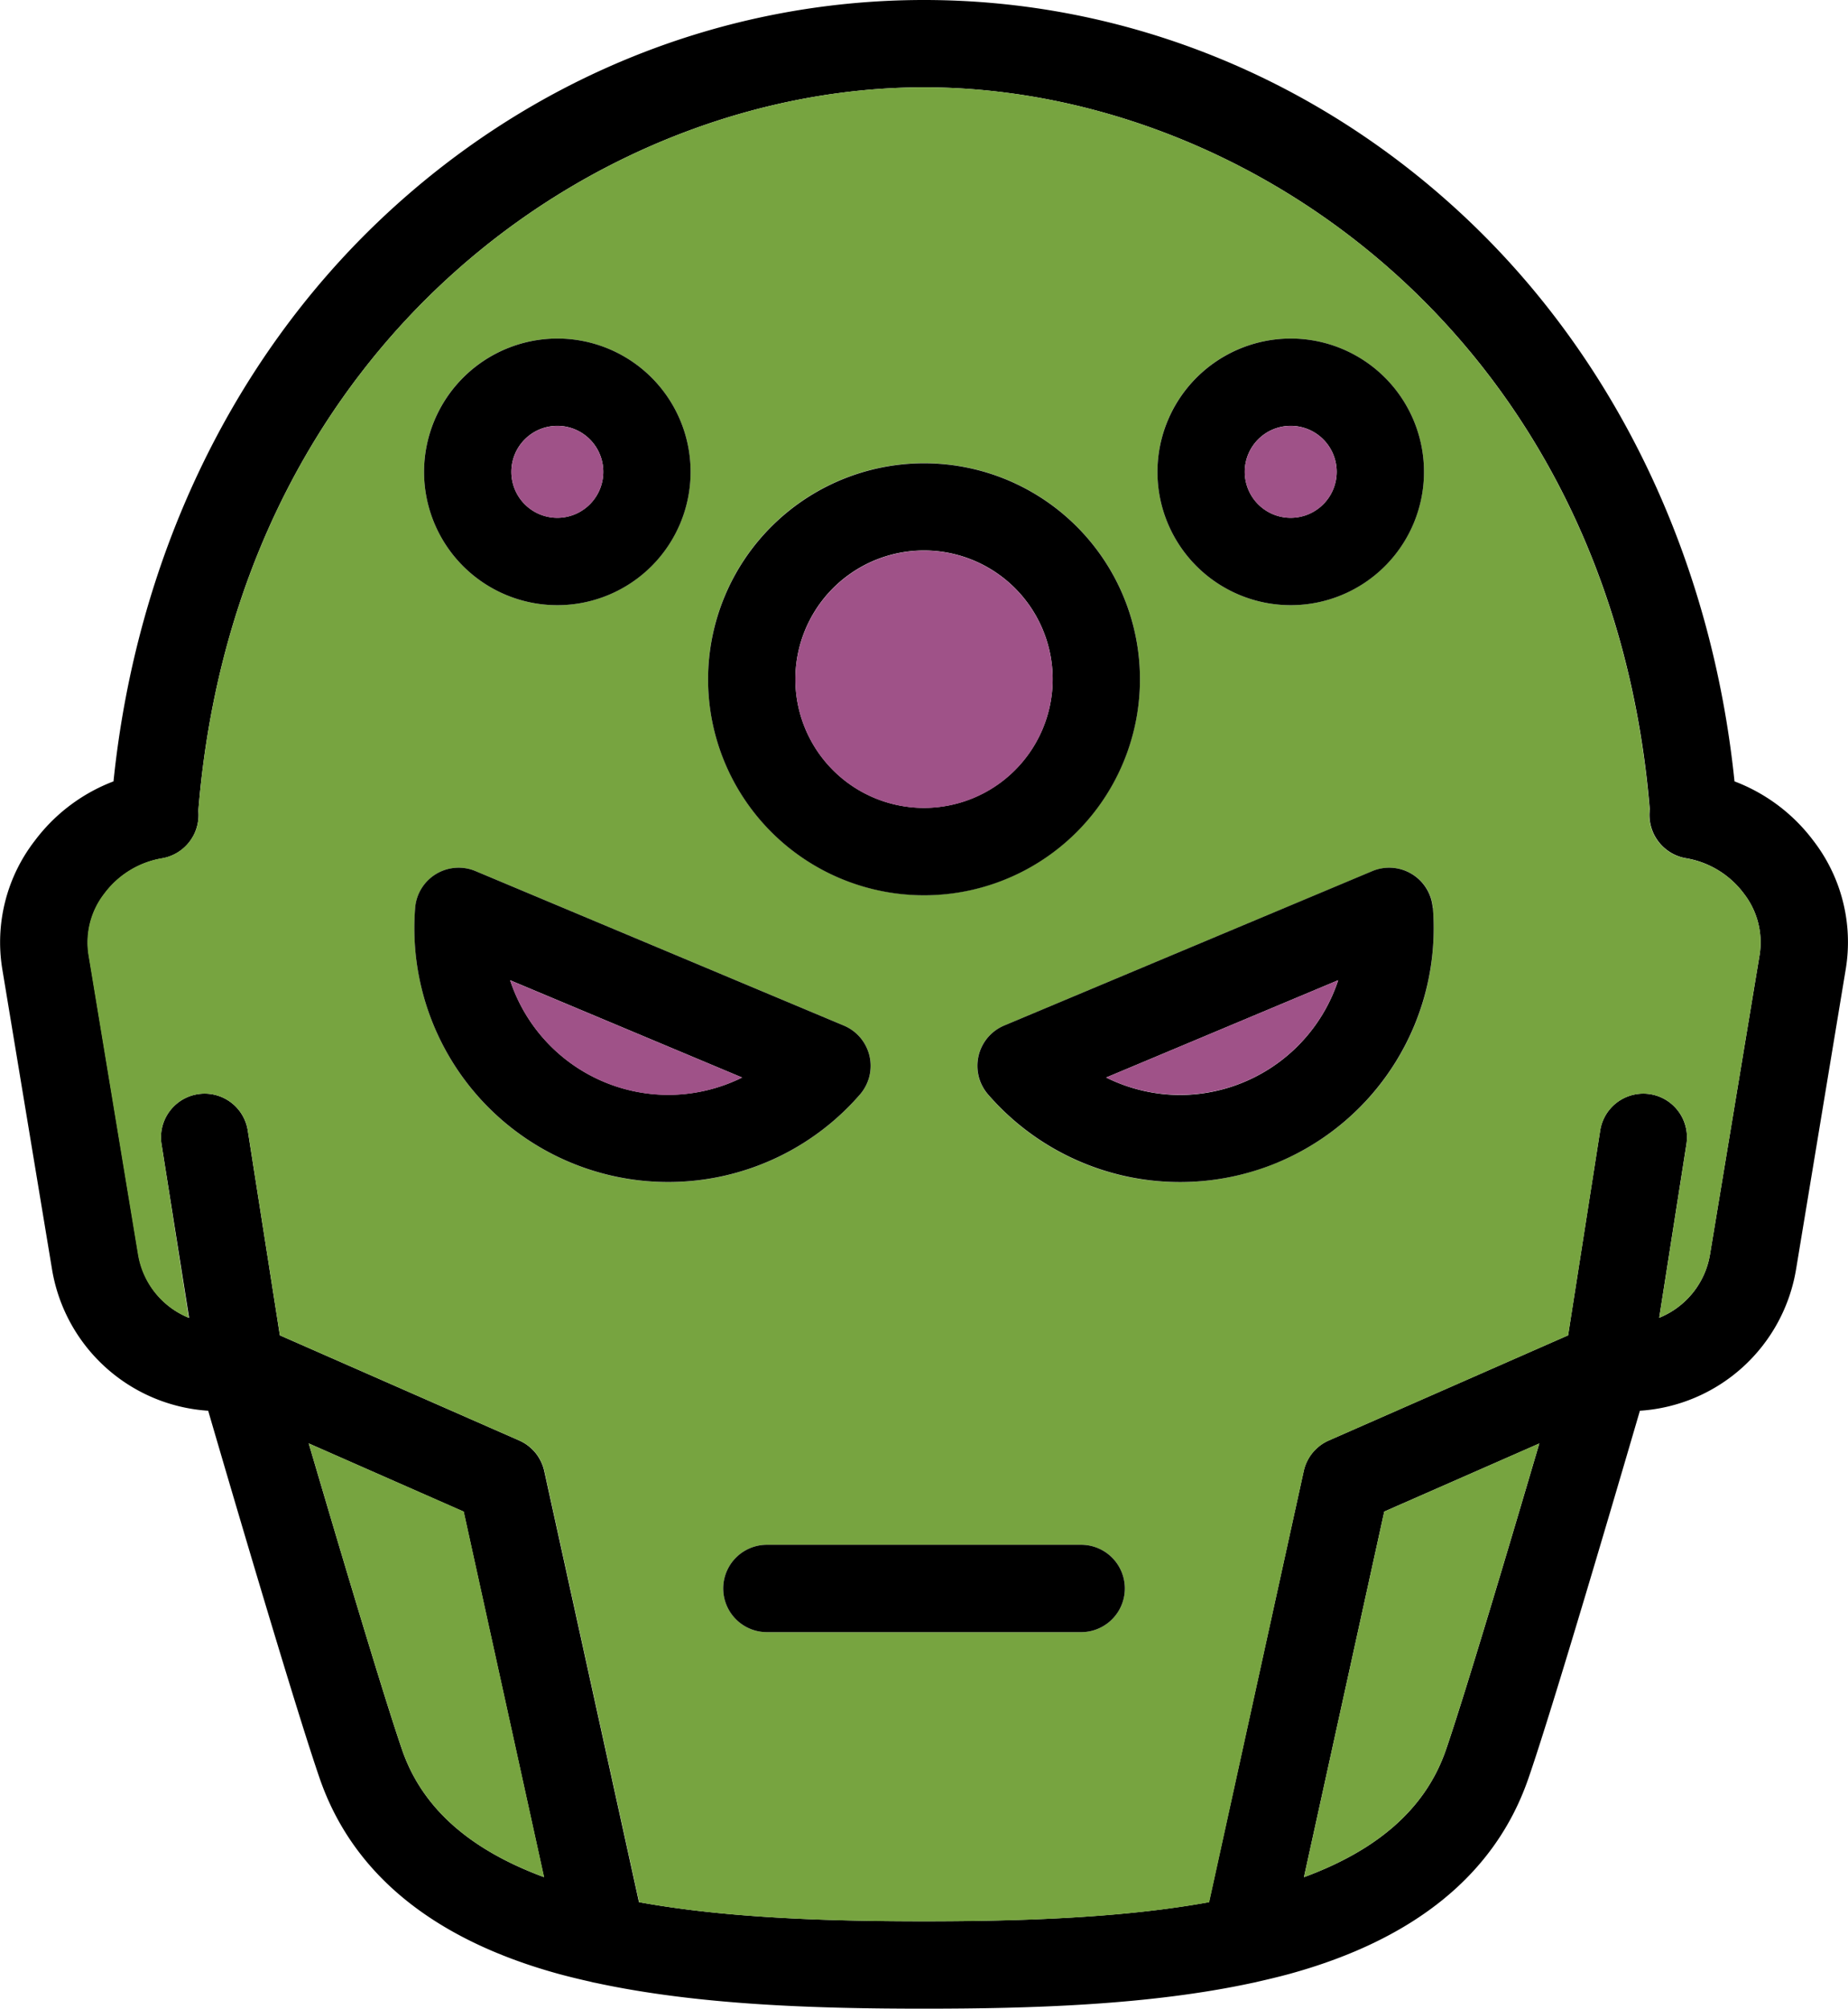 <svg xmlns="http://www.w3.org/2000/svg" viewBox="0 0 423.33 460"><defs><style>.cls-1{fill:#77a440;}.cls-2{fill:#9f5288;}</style></defs><g id="Camada_2" data-name="Camada 2"><g id="Capa_1" data-name="Capa 1"><path d="M415.37,192.49a38,38,0,0,1,7.46,29.35l-11.37,68.68a38.82,38.82,0,0,1-35.8,32.55c-5.56,19-20,68.22-25.54,84.19-7.51,21.79-25.91,36.84-54.66,44.76-2.45.67-5,1.27-7.49,1.84-.34.09-.67.16-1,.22-23.78,5.15-51.14,5.92-75.29,5.92s-51.47-.77-75.24-5.91a8.48,8.48,0,0,1-1.11-.25c-2.52-.56-5-1.16-7.43-1.82-28.76-7.92-47.16-23-54.67-44.76-5.52-16-20-65.17-25.54-84.19a38.82,38.82,0,0,1-35.8-32.55L.51,221.84A38,38,0,0,1,8,192.49a40.54,40.54,0,0,1,18-13.55C31.21,128.41,52.73,83,87,50.43S165.53,0,211.67,0s90.41,17.91,124.66,50.43,55.8,78,61,128.51A40.54,40.54,0,0,1,415.37,192.49ZM403.1,218.57a18.24,18.24,0,0,0-3.68-14,20.82,20.82,0,0,0-13-8,10.06,10.06,0,0,1-8.54-10.73c0-.14,0-.28.05-.42C369.08,78,285.94,20,211.67,20S54.25,78,45.45,185.44c0,.14,0,.28,0,.42A10.07,10.07,0,0,1,37,196.59a20.78,20.78,0,0,0-13,8,18.24,18.24,0,0,0-3.68,14l11.37,68.69a18.94,18.94,0,0,0,11.63,14.53L37,262a10,10,0,0,1,19.76-3.1l7.35,46.9,54.82,24.08a10,10,0,0,1,5.74,7l21.7,98.72c19.44,3.54,42.14,4.38,65.29,4.38s45.86-.84,65.29-4.38l21.7-98.72a10,10,0,0,1,5.74-7l54.82-24.08,7.35-46.9a10,10,0,0,1,19.76,3.1l-6.24,39.78a19,19,0,0,0,11.64-14.53Zm-50.48,112L317.1,346.16l-18.4,83.73c15.92-5.87,27.64-15,32.52-29.15C335.54,388.2,345.94,353.25,352.62,330.55Zm-228,99.34-18.41-83.73L70.72,330.55c6.68,22.7,17.08,57.65,21.4,70.19C97,414.88,108.73,424,124.65,429.89Z"/><path class="cls-1" d="M399.42,204.55a18.24,18.24,0,0,1,3.68,14l-11.37,68.69a19,19,0,0,1-11.64,14.53L386.33,262a10,10,0,0,0-19.76-3.1l-7.35,46.9L304.4,329.89a10,10,0,0,0-5.74,7L277,435.62c-19.43,3.54-42.14,4.38-65.29,4.38s-45.85-.84-65.29-4.38l-21.7-98.72a10,10,0,0,0-5.74-7L64.12,305.81l-7.35-46.9A10,10,0,0,0,37,262l6.23,39.78a18.94,18.94,0,0,1-11.63-14.53L20.24,218.57a18.24,18.24,0,0,1,3.68-14,20.78,20.78,0,0,1,13-8,10.07,10.07,0,0,0,8.54-10.73c0-.14,0-.28,0-.42C54.25,78,137.4,20,211.67,20S369.08,78,377.89,185.44c0,.14,0,.28-.05.42a10.06,10.06,0,0,0,8.54,10.73A20.82,20.82,0,0,1,399.42,204.55ZM292.77,266.17a58,58,0,0,0,35.47-58.26,10,10,0,0,0-13.84-8.42L230,234.87a10,10,0,0,0-3.69,15.77,58,58,0,0,0,66.42,15.53ZM326.2,108.06a30.53,30.53,0,1,0-30.53,30.53A30.57,30.57,0,0,0,326.2,108.06ZM257.67,363.77a10,10,0,0,0-10-10h-72a10,10,0,1,0,0,20h72A10,10,0,0,0,257.67,363.77Zm3.47-208.22A49.47,49.47,0,1,0,211.67,205,49.52,49.52,0,0,0,261.14,155.55ZM197,250.65a10,10,0,0,0-3.68-15.78l-84.37-35.38a10,10,0,0,0-13.84,8.42A58.14,58.14,0,0,0,197,250.65ZM158.2,108.06a30.53,30.53,0,1,0-30.53,30.53A30.57,30.57,0,0,0,158.2,108.06Z"/><path class="cls-1" d="M317.1,346.16l35.52-15.61c-6.68,22.7-17.08,57.65-21.4,70.19-4.88,14.14-16.6,23.28-32.52,29.15Z"/><path d="M328.24,207.91a58.14,58.14,0,0,1-101.89,42.73A10,10,0,0,1,230,234.87l84.36-35.38a10,10,0,0,1,13.84,8.42Zm-21.71,16.57-53.14,22.28a38.18,38.18,0,0,0,16.92,4,38.23,38.23,0,0,0,36.22-26.23Z"/><path d="M295.67,77.53a30.53,30.53,0,1,1-30.53,30.53A30.57,30.57,0,0,1,295.67,77.53Zm10.53,30.53a10.53,10.53,0,1,0-10.53,10.52A10.54,10.54,0,0,0,306.2,108.06Z"/><path class="cls-2" d="M253.39,246.76l53.14-22.28a38.14,38.14,0,0,1-53.14,22.28Z"/><path class="cls-2" d="M295.67,97.53a10.53,10.53,0,1,1-10.53,10.53A10.54,10.54,0,0,1,295.67,97.53Z"/><path d="M247.67,353.77a10,10,0,1,1,0,20h-72a10,10,0,1,1,0-20Z"/><path d="M211.67,106.09a49.47,49.47,0,1,1-49.47,49.46A49.52,49.52,0,0,1,211.67,106.09Zm29.47,49.46A29.47,29.47,0,1,0,211.67,185,29.5,29.5,0,0,0,241.14,155.55Z"/><path class="cls-2" d="M211.67,126.09a29.47,29.47,0,1,1-29.47,29.46A29.5,29.5,0,0,1,211.67,126.09Z"/><path d="M199.18,241.82a10,10,0,0,1-2.19,8.83A58.15,58.15,0,0,1,95.1,207.91a10,10,0,0,1,13.84-8.42l84.37,35.38A10,10,0,0,1,199.18,241.82ZM170,246.76l-53.14-22.28A38.14,38.14,0,0,0,170,246.76Z"/><path class="cls-2" d="M116.81,224.48,170,246.76a38.18,38.18,0,0,1-16.92,4,38.23,38.23,0,0,1-36.22-26.23Z"/><path d="M127.67,77.53a30.53,30.53,0,1,1-30.53,30.53A30.57,30.57,0,0,1,127.67,77.53Zm10.53,30.53a10.53,10.53,0,1,0-10.53,10.52A10.54,10.54,0,0,0,138.2,108.06Z"/><path class="cls-2" d="M127.67,97.53a10.53,10.53,0,1,1-10.53,10.53A10.54,10.54,0,0,1,127.67,97.53Z"/><path class="cls-1" d="M106.24,346.16l18.41,83.73c-15.92-5.87-27.65-15-32.53-29.15-4.32-12.54-14.72-47.49-21.4-70.19Z"/></g></g></svg>
